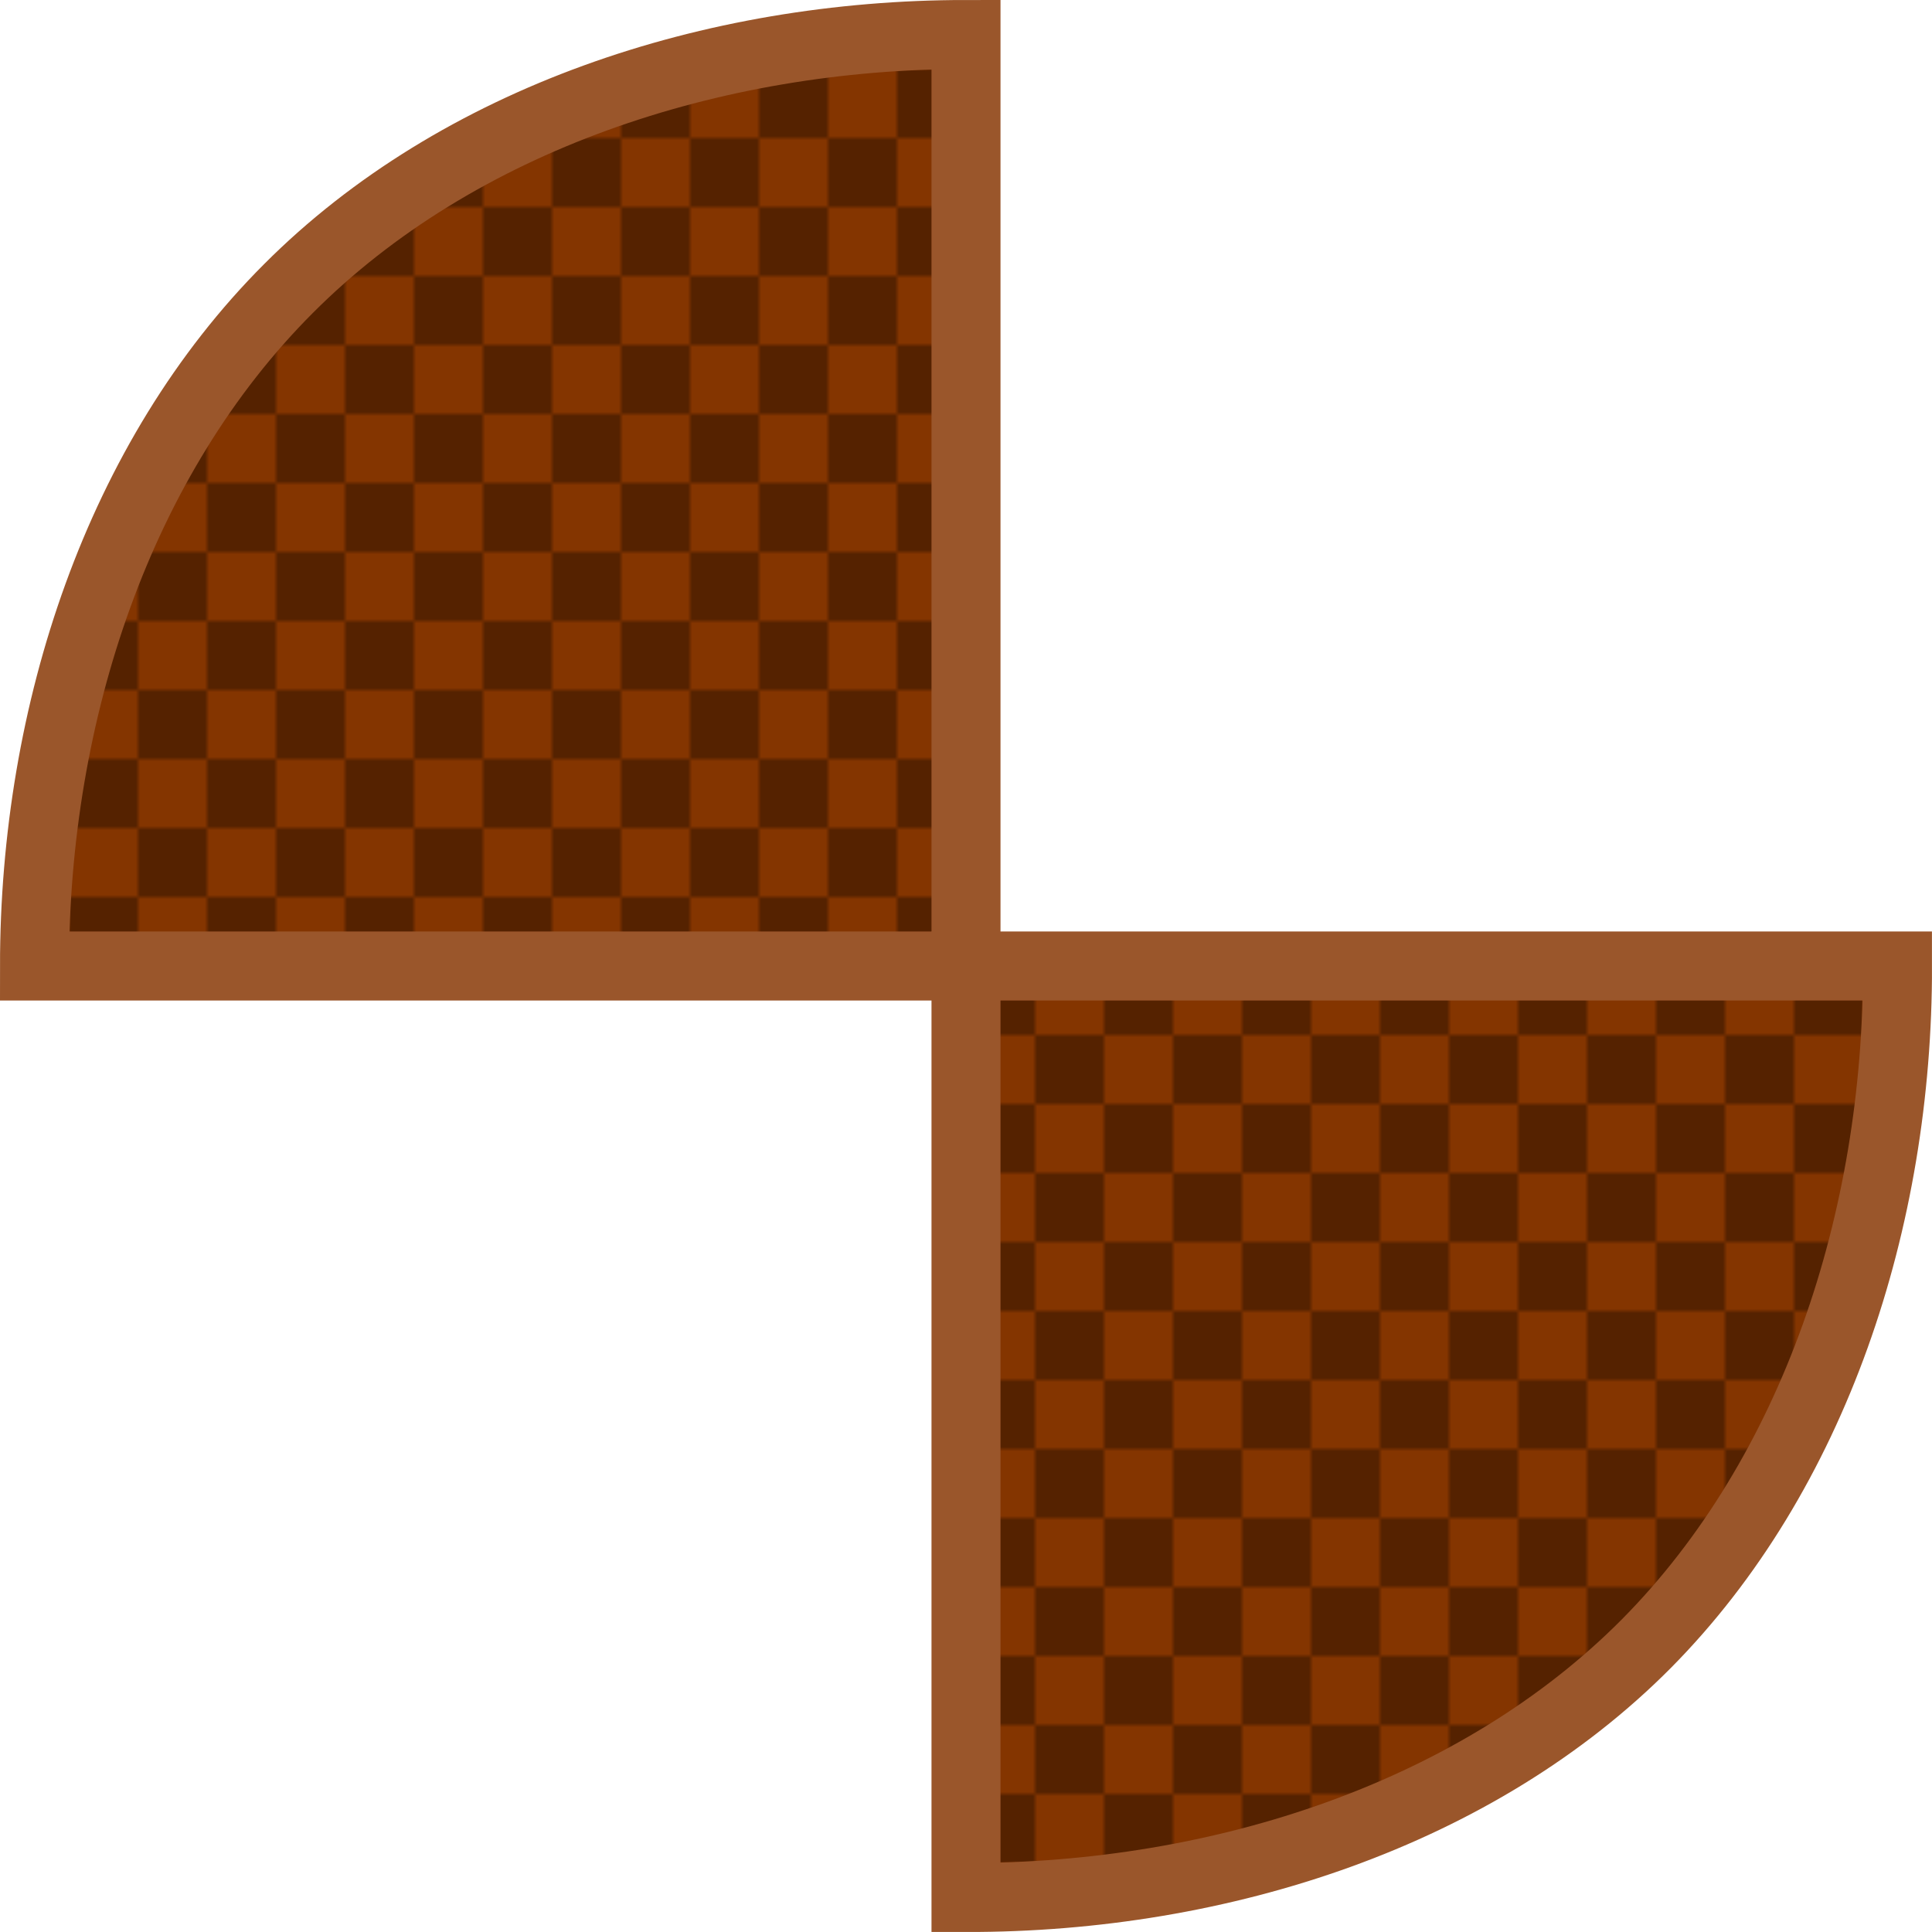 <?xml version="1.0" encoding="utf-8"?>
<!-- Generator: Adobe Illustrator 23.0.3, SVG Export Plug-In . SVG Version: 6.00 Build 0)  -->
<svg version="1.1"
	 id="svg915" xmlns:cc="http://creativecommons.org/ns#" xmlns:dc="http://purl.org/dc/elements/1.1/" xmlns:inkscape="http://www.inkscape.org/namespaces/inkscape" xmlns:osb="http://www.openswatchbook.org/uri/2009/osb" xmlns:rdf="http://www.w3.org/1999/02/22-rdf-syntax-ns#" xmlns:sodipodi="http://sodipodi.sourceforge.net/DTD/sodipodi-0.dtd" xmlns:svg="http://www.w3.org/2000/svg"
	 xmlns="http://www.w3.org/2000/svg" xmlns:xlink="http://www.w3.org/1999/xlink" x="0px" y="0px" viewBox="0 0 448 448"
	 style="enable-background:new 0 0 448 448;" xml:space="preserve">
<style type="text/css">
	.st0{fill:none;}
	.st1{fill:#843500;}
	.st2{fill:#552200;}
	.st3{fill:none;stroke:#C70101;stroke-width:0.265;stroke-opacity:0;}
	.st4{fill:url(#SVGID_1_);stroke:#9A562B;stroke-width:16;}
	.st5{fill:url(#SVGID_2_);stroke:#9A562B;stroke-width:16;}
</style>
<pattern  x="96" y="352" width="32" height="32" patternUnits="userSpaceOnUse" id="New_Pattern" viewBox="0 -32 32 32" style="overflow:visible;">
	<g>
		<rect y="-32" class="st0" width="32" height="32"/>
		<g>
			<rect y="-32" class="st0" width="32" height="32"/>
			<rect id="rect5013_1_" y="-32" class="st1" width="16" height="16"/>
			<rect id="rect5035_1_" x="16" y="-32" class="st2" width="16" height="16"/>
			<rect id="rect5037_1_" y="-16" class="st2" width="16" height="16"/>
			<rect id="rect5039_1_" x="16" y="-16" class="st1" width="16" height="16"/>
		</g>
	</g>
</pattern>
<defs>
	
	
		<inkscape:path-effect  apply_no_weight="true" apply_with_weight="true" effect="bspline" helper_size="0" id="path-effect3328" is_visible="true" only_selected="false" steps="2" weight="33.333">
		</inkscape:path-effect>
	
		<inkscape:path-effect  apply_no_weight="true" apply_with_weight="true" effect="bspline" helper_size="0" id="path-effect3322" is_visible="true" only_selected="false" steps="2" weight="33.333">
		</inkscape:path-effect>
</defs>
<sodipodi:namedview  bordercolor="#666666" borderopacity="1.0" gridtolerance="40" guidetolerance="11" id="base" inkscape:current-layer="layer1" inkscape:cx="-6.9785992" inkscape:cy="194.34308" inkscape:document-units="px" inkscape:pagecheckerboard="true" inkscape:pageopacity="0.0" inkscape:pageshadow="2" inkscape:window-height="855" inkscape:window-maximized="0" inkscape:window-width="1440" inkscape:window-x="-2" inkscape:window-y="0" inkscape:zoom="0.99999999" pagecolor="#ffffff" showgrid="true" units="px">
	<inkscape:grid  id="grid1466" spacingx="16.933" spacingy="16.933" type="xygrid"></inkscape:grid>
</sodipodi:namedview>
<g id="layer2" transform="translate(0,263.133)" inkscape:groupmode="layer" inkscape:label="grid">
</g>
<path id="path3334" inkscape:connector-curvature="0" class="st3" d="M0,293.8V397"/>
<g>
	<pattern  id="SVGID_1_" xlink:href="#New_Pattern" patternTransform="matrix(1 0 0 -1 0 -16672)">
	</pattern>
	<path class="st4" d="M66.9,66.9C27.6,106.2,8,165.1,8,224h216V8C165.1,8,106.1,27.6,66.9,66.9z"/>
	<pattern  id="SVGID_2_" xlink:href="#New_Pattern" patternTransform="matrix(1 0 0 -1 0 -16672)">
	</pattern>
	<path class="st5" d="M224,440c59.4,0.1,118.7-19.5,157.8-58.9c38.9-39.3,58.3-98.2,58.2-157.1H224V440z"/>
</g>
</svg>
